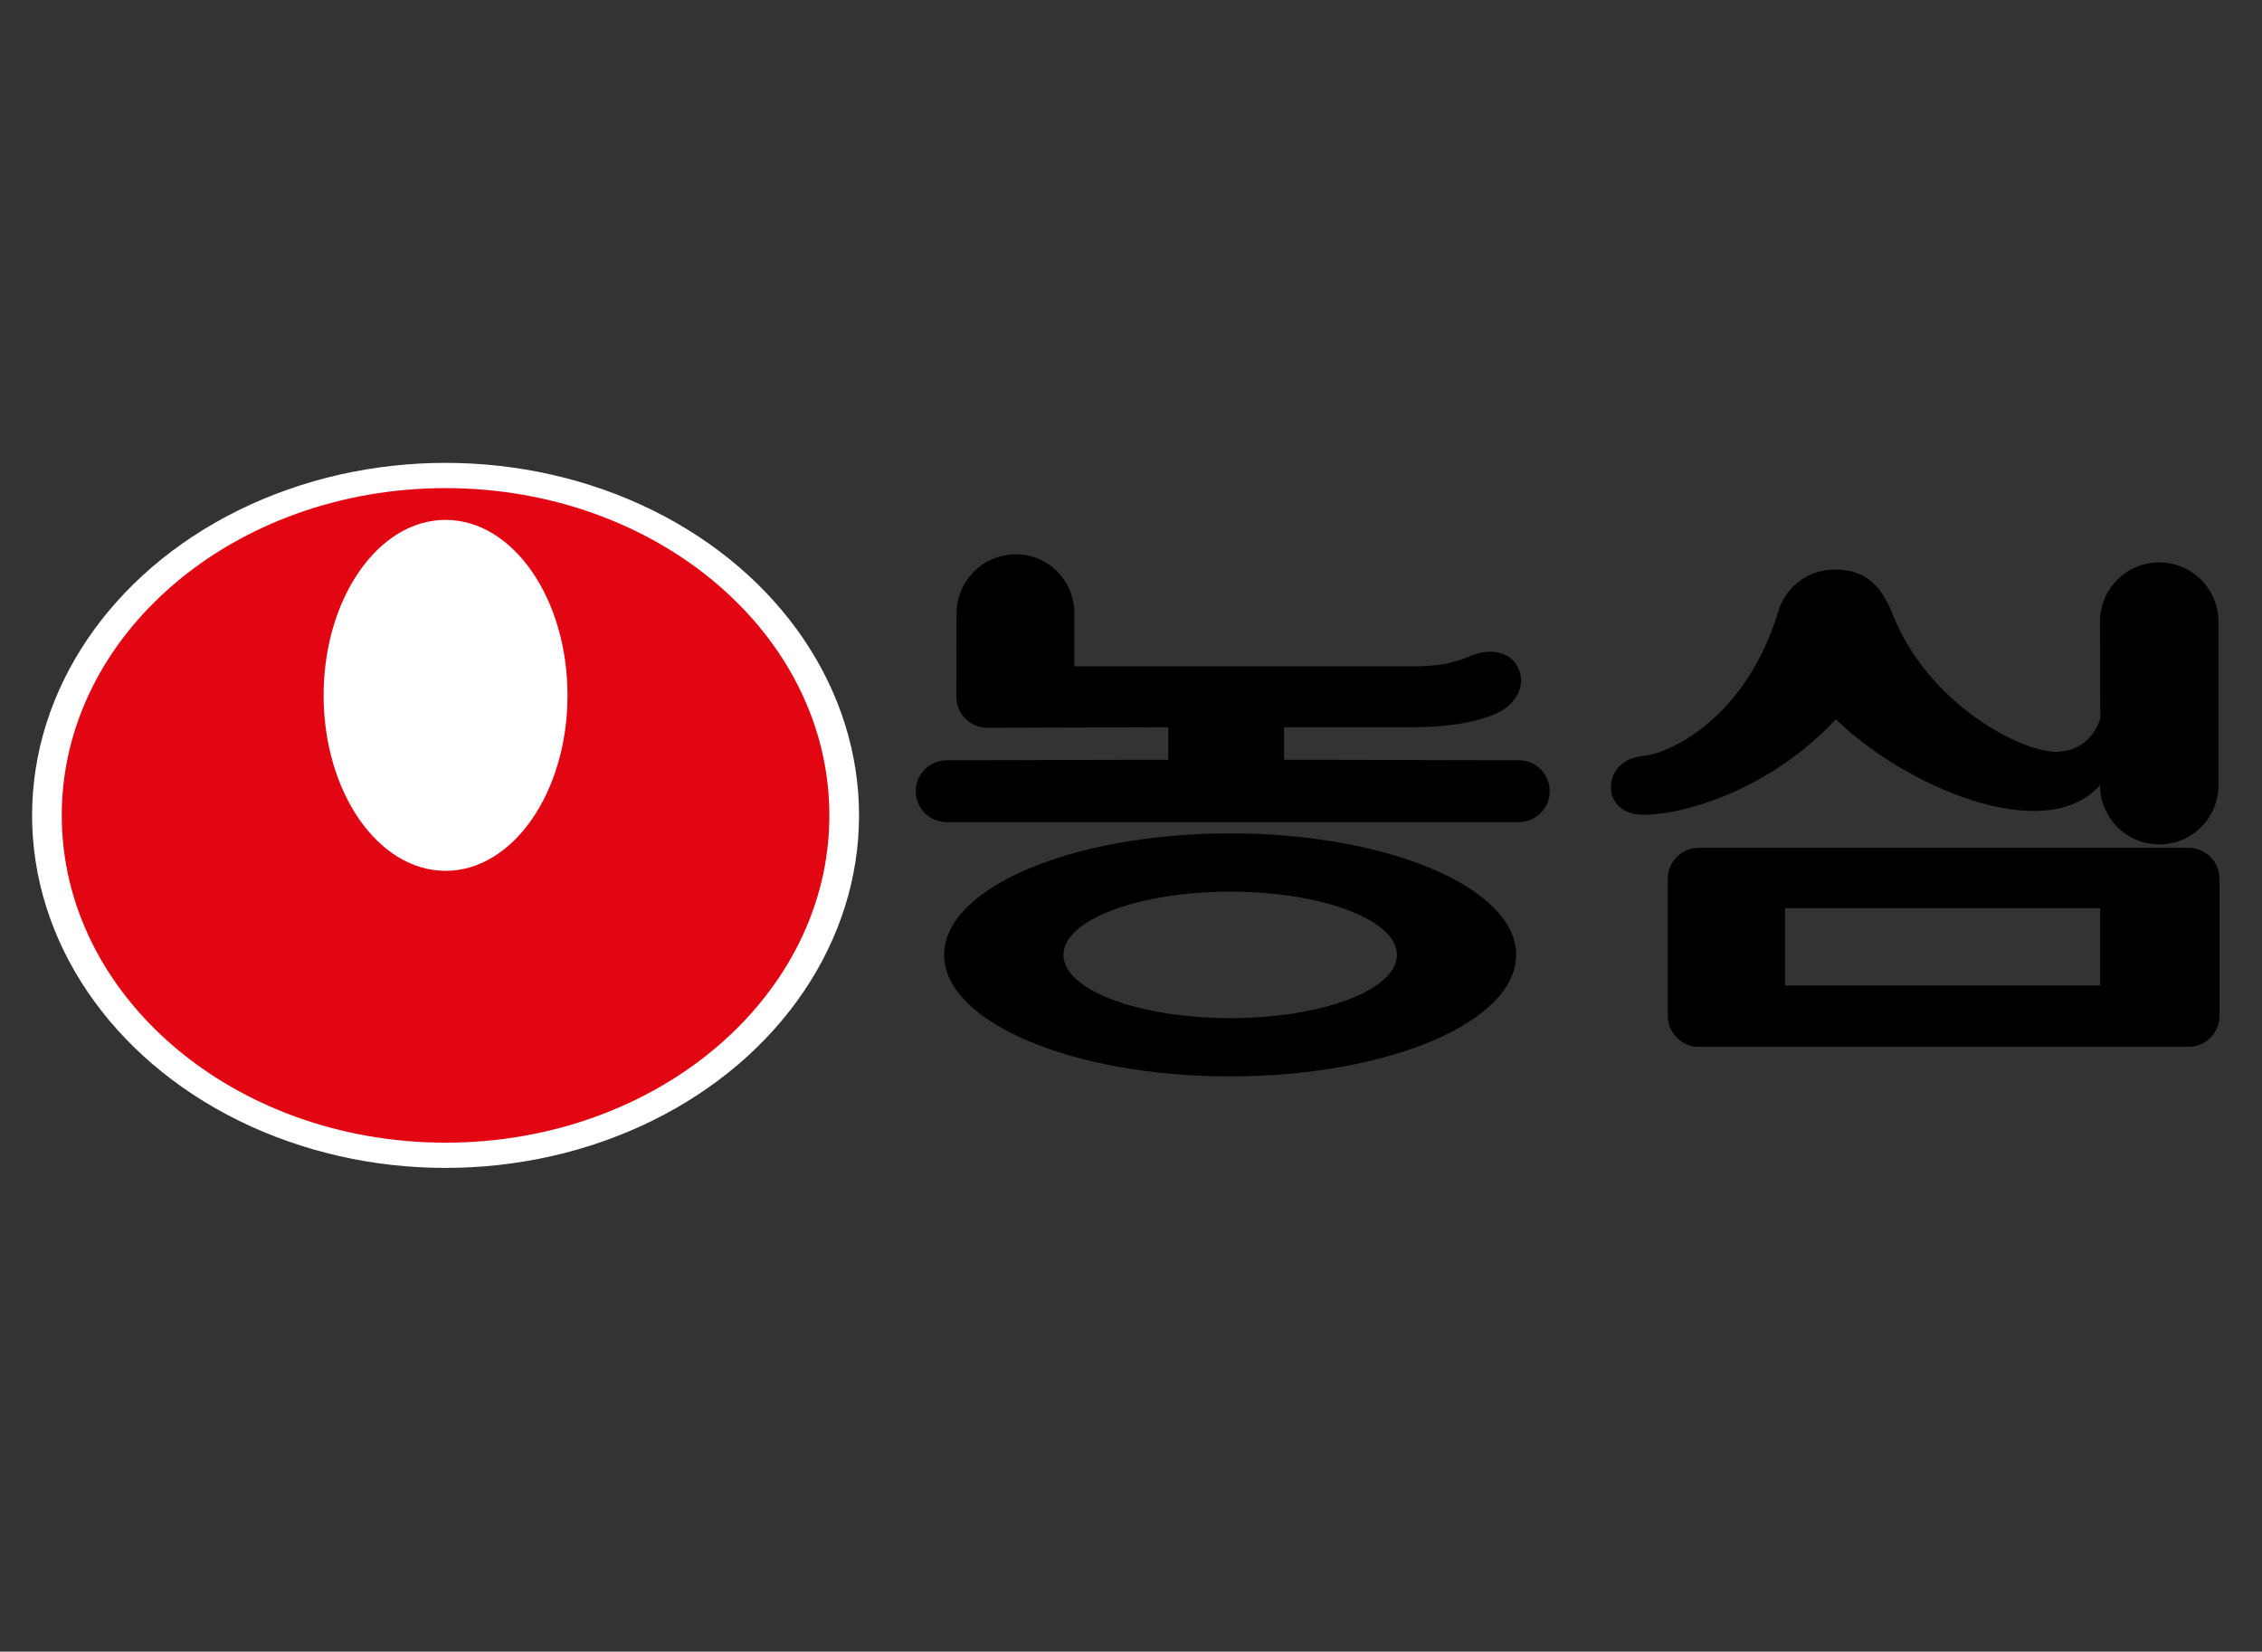 <?xml version="1.0" encoding="utf-8"?>
<!-- Generator: Adobe Illustrator 25.3.1, SVG Export Plug-In . SVG Version: 6.00 Build 0)  -->
<svg version="1.1" id="Layer_1" xmlns="http://www.w3.org/2000/svg" xmlns:xlink="http://www.w3.org/1999/xlink" x="0px" y="0px"
	 viewBox="0 0 215 157" style="enable-background:new 0 0 215 157;" xml:space="preserve">
<rect x="0" y="0" width="215" height="157" fill="#333333" stroke="none"/>
<style type="text/css">
	.st0{fill:#FFFFFF;}
	.st1{fill:#E20613;}
</style>
<g>
	<g>
		<path d="M199.6,74.64c0.03,3.11,2.52,5.63,5.63,5.63c3.11,0,5.63-2.52,5.63-5.63V59.09c0-3.11-2.52-5.63-5.63-5.63
			c-3.11,0-5.63,2.52-5.63,5.63l0.03,9.18c0,0-0.71,3.06-4.06,3.19c-3.35,0.13-12.43-4.57-15.75-13.26
			c-1.19-2.9-2.84-4.06-5.41-4.06c-2.54,0-4.69,1.62-5.39,3.99c-3.15,10.36-10.55,13.57-12.87,13.73c-1.8,0.18-3.03,1.36-3.03,2.95
			s1.22,2.64,3.09,2.64c4.06,0,12.17-2.51,18.29-9.08C181.01,74.74,194.39,80.53,199.6,74.64z"/>
		<path d="M93.84,69.18c-1.62,0-2.94-1.32-2.94-2.94l0.02-7.92c0-3.11,2.52-5.63,5.63-5.63c3.11,0,5.57,2.52,5.57,5.63v5.02
			c0,0,29.93,0,32.25,0c3.62,0,4.73-0.79,5.88-1.16c1.61-0.52,3.4-0.17,4.08,1.36c0.68,1.53-0.12,3.06-1.42,3.91
			c-1.31,0.84-4.24,1.68-8.54,1.68c-3.03,0-12.32,0-12.32,0v3.09l22.31,0.05c1.63,0,2.94,1.32,2.94,2.94c0,1.62-1.32,2.94-2.94,2.94
			H89.98c-1.62,0-2.94-1.32-2.94-2.94c0-1.62,1.32-2.94,2.94-2.94l21.06-0.05v-3.09L93.84,69.18z"/>
		<path d="M89.74,90.77c0-6.38,12.17-11.55,27.19-11.55c15.01,0,27.18,5.17,27.18,11.55s-12.17,11.55-27.18,11.55
			C101.92,102.33,89.74,97.15,89.74,90.77z M116.93,96.78c8.75,0,15.85-2.69,15.85-6.01s-7.1-6.01-15.85-6.01
			c-8.75,0-15.85,2.69-15.85,6.01S108.18,96.78,116.93,96.78z"/>
		<path d="M158.52,83.53c0-1.62,1.32-2.94,2.94-2.94h46.56c1.62,0,2.94,1.32,2.94,2.94v13.04c0,1.62-1.32,2.94-2.94,2.94h-46.56
			c-1.62,0-2.94-1.32-2.94-2.94V83.53z M169.67,86.33v7.34h29.95v-7.34H169.67z"/>
	</g>
	<g>
		<ellipse class="st0" cx="42.35" cy="77.51" rx="39.3" ry="33.51"/>
		<path class="st1" d="M5.87,77.51c0-17.18,16.33-31.11,36.48-31.11s36.48,13.93,36.48,31.11c0,17.18-16.33,31.11-36.48,31.11
			S5.87,94.68,5.87,77.51z M42.35,82.78c6.4,0,11.59-7.47,11.59-16.68c0-9.21-5.19-16.68-11.59-16.68c-6.4,0-11.59,7.47-11.59,16.68
			C30.76,75.31,35.95,82.78,42.35,82.78z"/>
	</g>
</g>
</svg>
